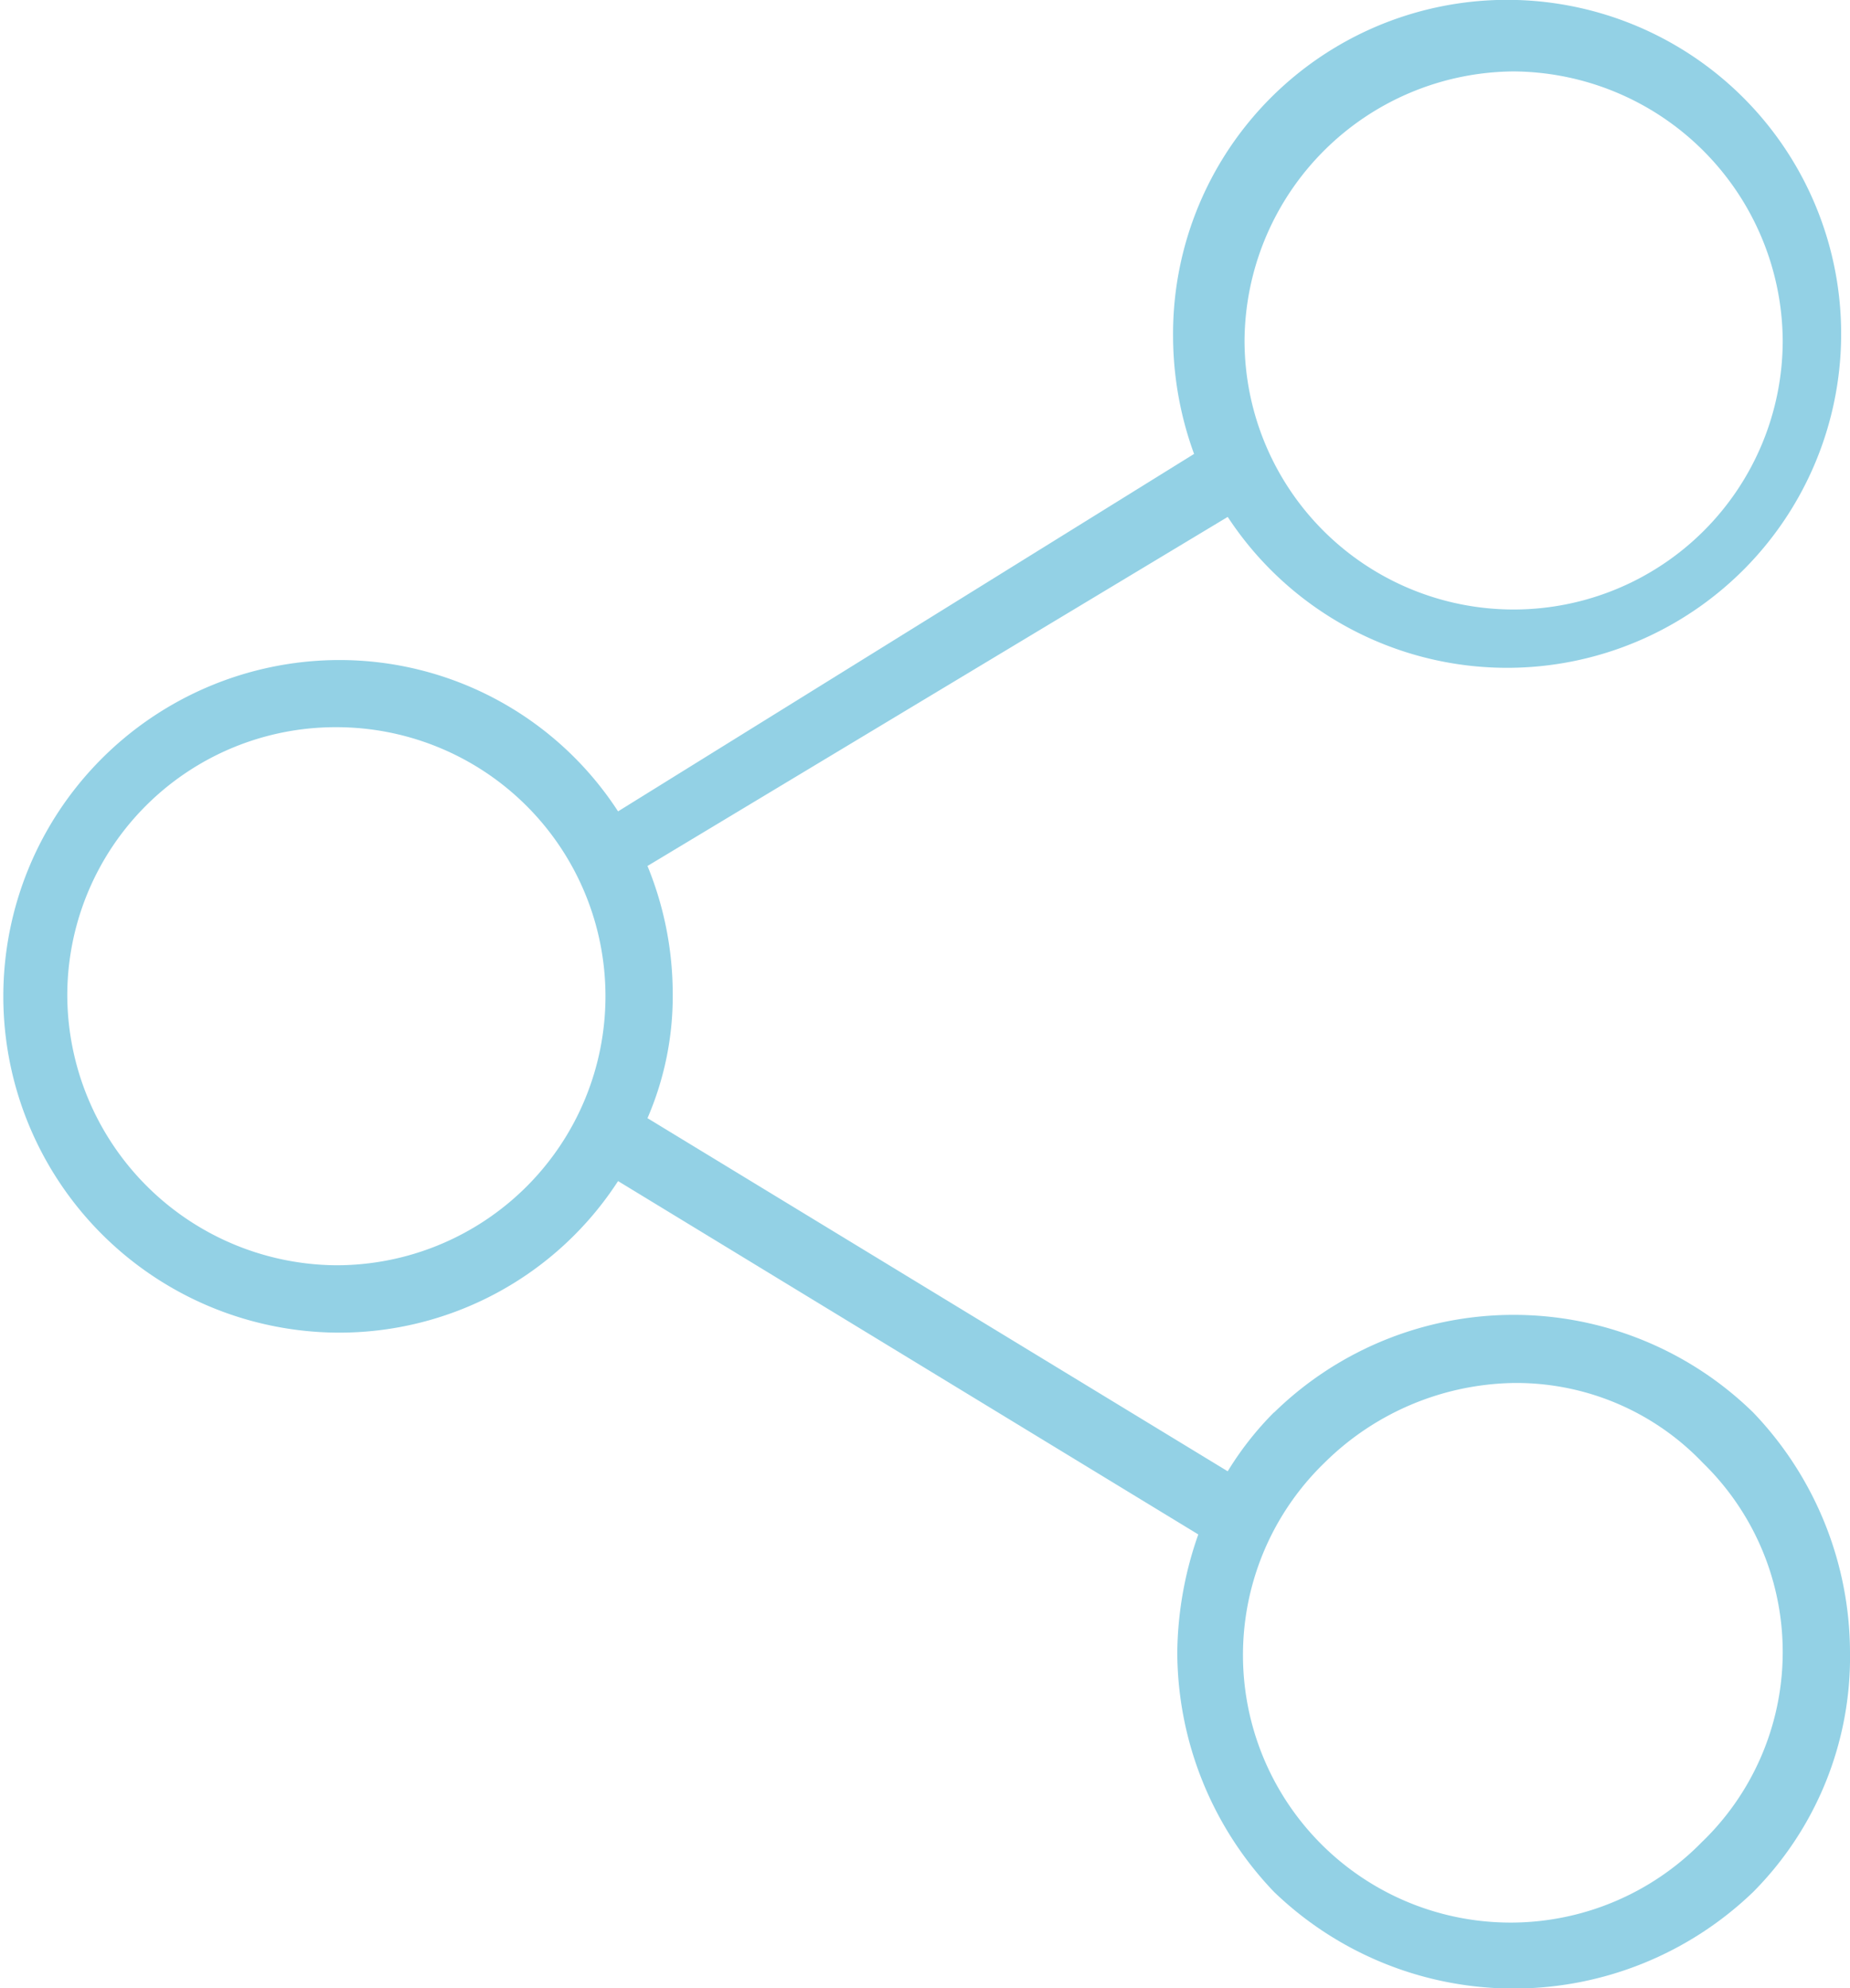 <svg xmlns="http://www.w3.org/2000/svg" viewBox="-328.564 5708.351 56.533 60.772"><defs><style>.a{fill:#93d1e5;}</style></defs><g transform="translate(-1537 -49)"><path class="a" d="M38.93,43.87a9.7,9.7,0,0,0-1.413,1.8L19.786,34.877a9.387,9.387,0,0,0,.771-3.854,10.311,10.311,0,0,0-.771-3.854L37.517,16.5a10.208,10.208,0,1,0-1.67-5.525,10.549,10.549,0,0,0,.642,3.6L18.887,25.5a10.15,10.15,0,0,0-8.608-4.625,10.279,10.279,0,0,0,0,20.557A10.15,10.15,0,0,0,18.887,36.8L36.618,47.6a11.147,11.147,0,0,0-.642,3.6,10.632,10.632,0,0,0,2.955,7.324,10.552,10.552,0,0,0,14.647,0,10.186,10.186,0,0,0,2.955-7.324,10.632,10.632,0,0,0-2.955-7.324,10.471,10.471,0,0,0-14.647,0ZM46.254,2.884a8.281,8.281,0,0,1,8.223,8.223,8.223,8.223,0,1,1-16.446,0,8.281,8.281,0,0,1,8.223-8.223ZM10.279,39.373a8.281,8.281,0,0,1-8.223-8.223,8.2,8.2,0,0,1,8.223-8.223,8.223,8.223,0,0,1,0,16.446Zm41.757,17.6A8.177,8.177,0,1,1,40.472,45.412a8.4,8.4,0,0,1,5.782-2.441,7.874,7.874,0,0,1,5.782,2.441,8.067,8.067,0,0,1,0,11.563Zm0,0" transform="translate(1208.436 5756.65)"/></g></svg>